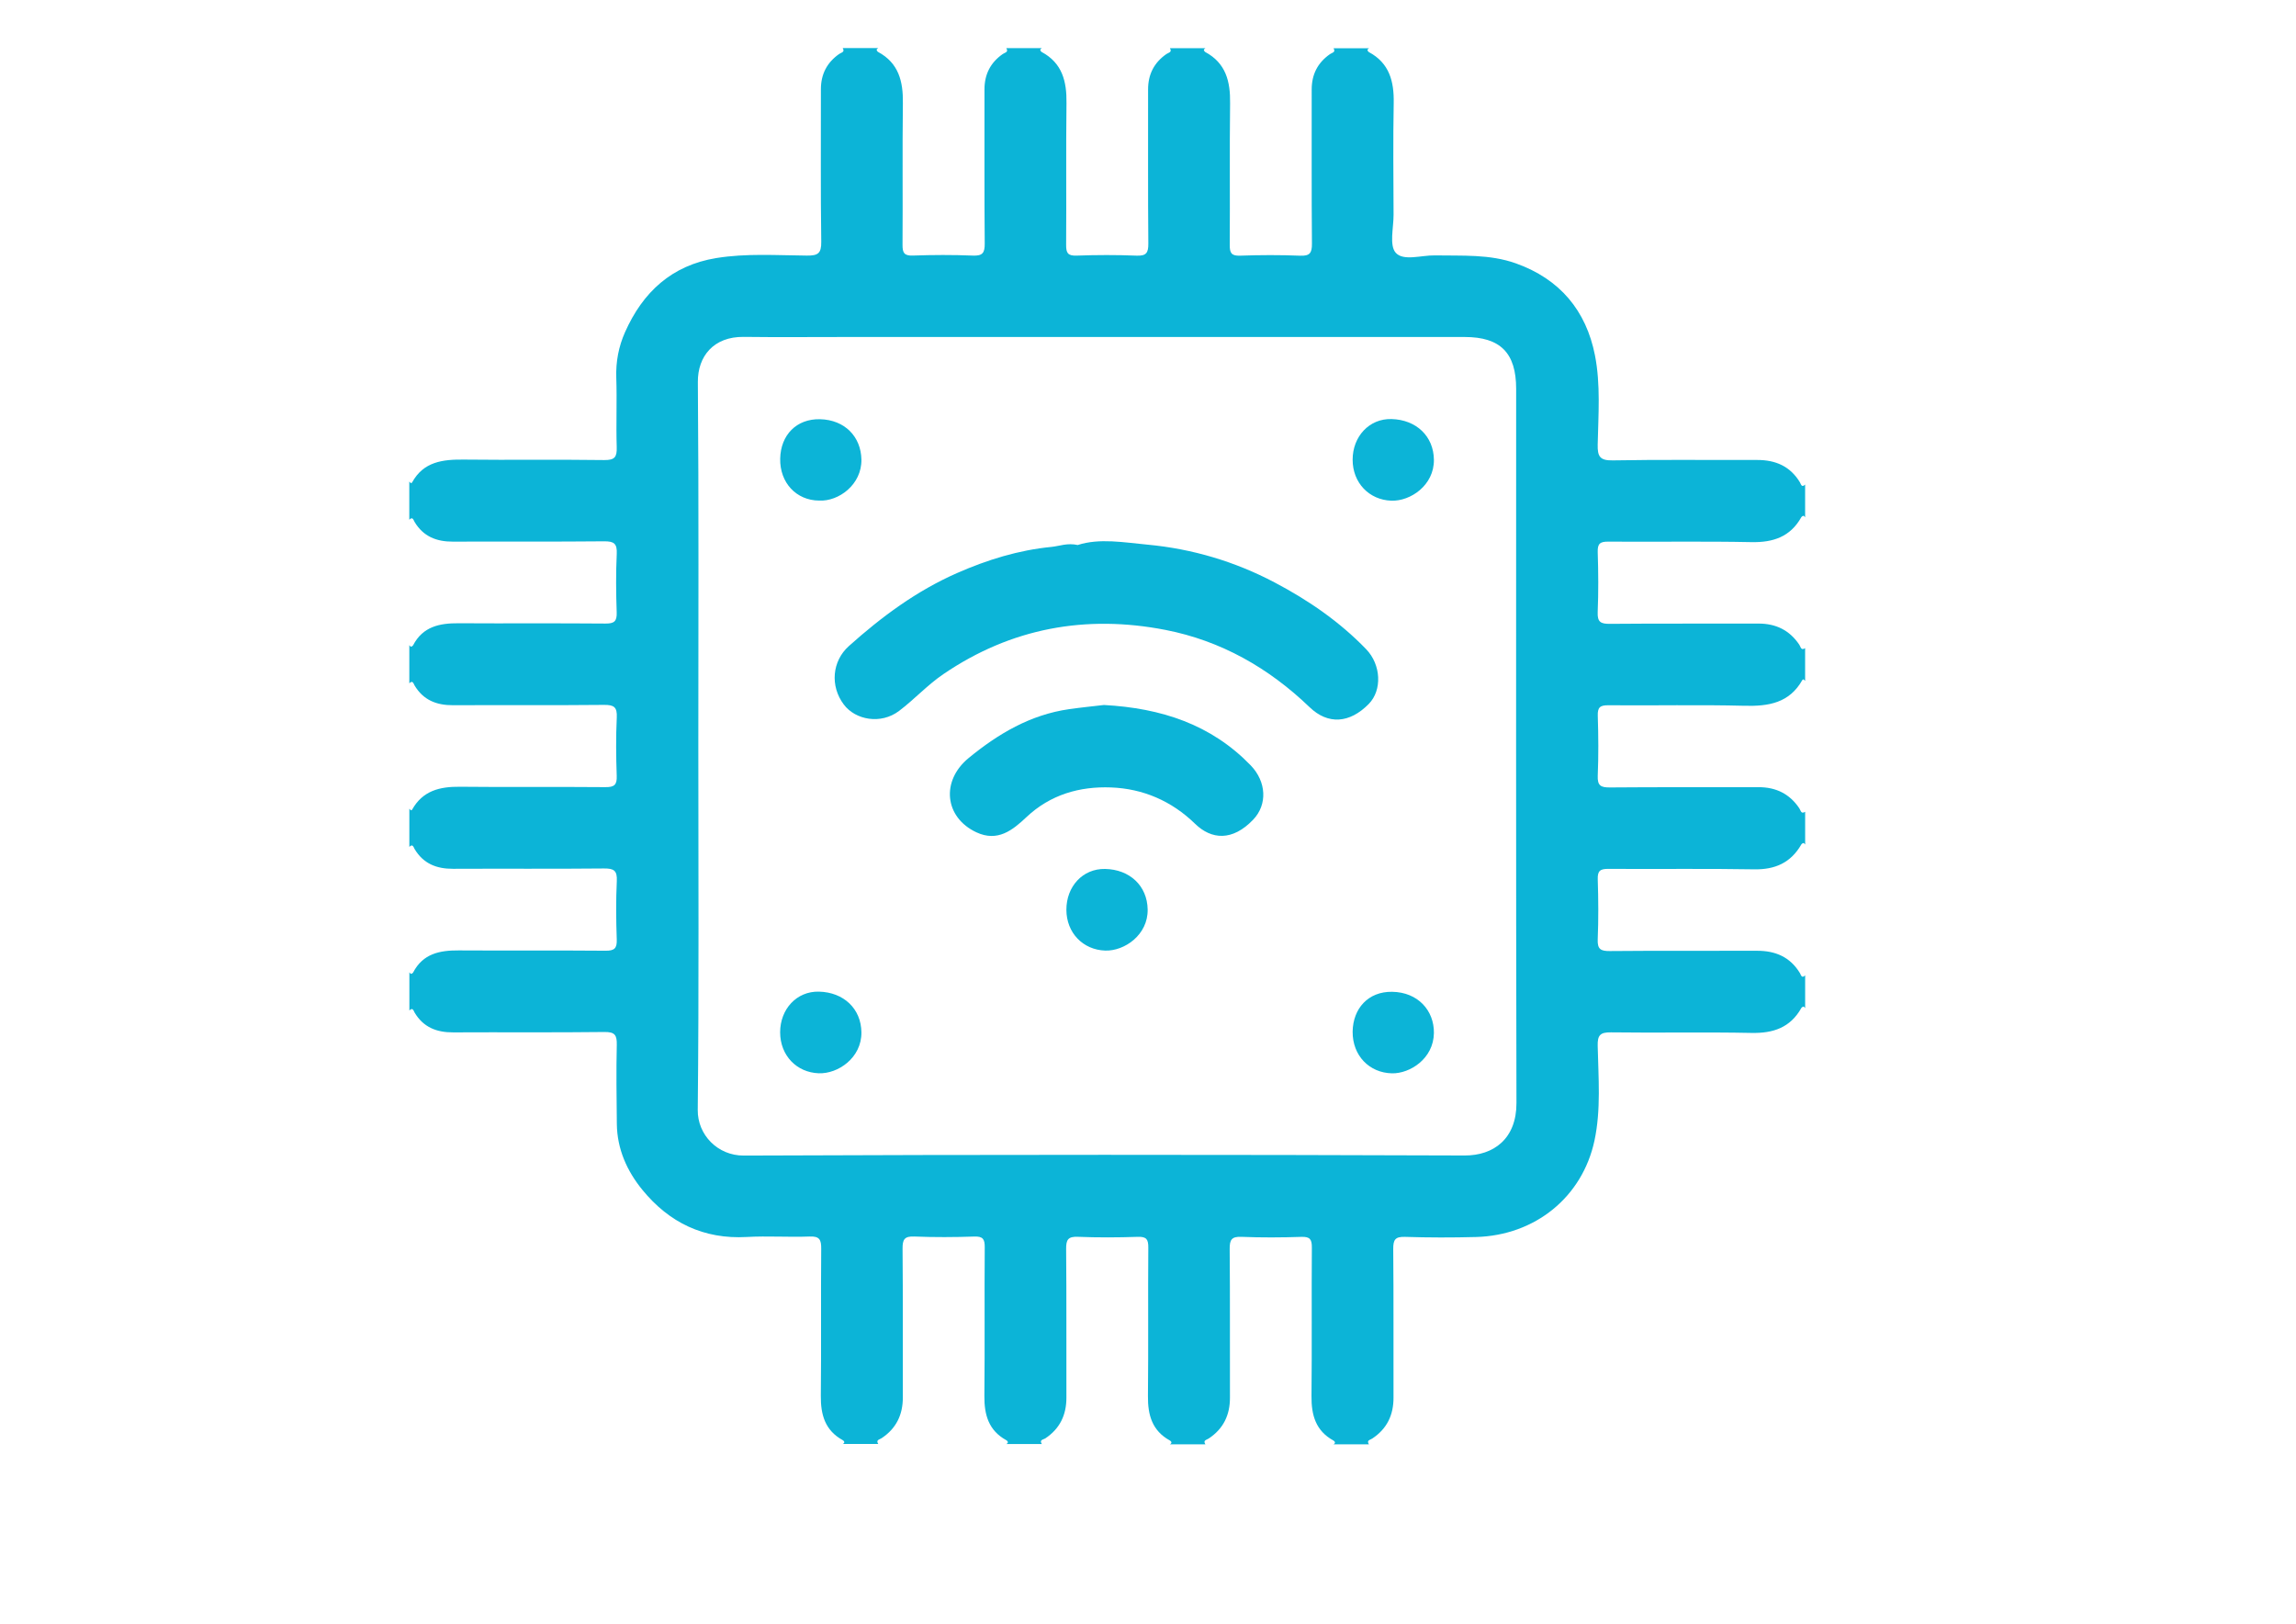 <?xml version="1.0" encoding="utf-8"?>
<!-- Generator: Adobe Illustrator 27.7.0, SVG Export Plug-In . SVG Version: 6.00 Build 0)  -->
<svg version="1.1" id="Layer_1" xmlns="http://www.w3.org/2000/svg" xmlns:xlink="http://www.w3.org/1999/xlink" x="0px" y="0px"
	 viewBox="0 0 841.89 595.28" style="enable-background:new 0 0 841.89 595.28;" xml:space="preserve">
<style type="text/css">
	.st0{fill:#0CB4D7;}
</style>
<g>
	<path class="st0" d="M382.01,529.4c-4.33,0-8.66,0-13,0c0.97-0.5,0.44-1.14-0.04-1.41c-6.47-3.56-8.09-9.3-8.02-16.24
		c0.19-18.15-0.01-36.31,0.13-54.47c0.02-3-0.65-4.04-3.83-3.94c-7.32,0.25-14.66,0.29-21.98-0.01c-3.63-0.15-4.35,1.07-4.32,4.47
		c0.17,18.15,0.04,36.31,0.1,54.47c0.02,6.41-2.43,11.45-7.78,14.99c-0.85,0.56-2.19,0.62-1.23,2.13c-4.33,0-8.66,0-13,0
		c0.97-0.49,0.44-1.14-0.04-1.41c-6.46-3.56-8.09-9.29-8.02-16.23c0.19-17.98-0.02-35.96,0.14-53.93c0.03-3.36-0.63-4.64-4.29-4.49
		c-7.65,0.3-15.33-0.27-22.96,0.17c-15.86,0.9-28.52-5.29-38.31-17.26c-5.64-6.89-9.28-14.98-9.38-24.19
		c-0.1-9.65-0.25-19.31-0.02-28.96c0.08-3.61-0.68-4.79-4.57-4.74c-18.47,0.23-36.95,0.04-55.43,0.14
		c-6.06,0.03-10.92-1.87-14.12-7.24c-0.39-0.65-0.66-2.08-1.93-0.79c0-4.66,0-9.33,0-13.99c0.2,0.2,0.43,0.58,0.6,0.56
		c0.29-0.04,0.67-0.28,0.8-0.54c3.56-6.83,9.69-8.1,16.66-8.05c17.95,0.11,35.9-0.05,53.85,0.11c3.25,0.03,4.25-0.84,4.13-4.12
		c-0.25-7.14-0.32-14.3,0.02-21.43c0.18-3.84-1.05-4.63-4.69-4.6c-18.45,0.19-36.9,0.03-55.35,0.12c-6.05,0.03-10.9-1.88-14.1-7.24
		c-0.39-0.65-0.67-2.08-1.93-0.79c0-4.66,0-9.33,0-13.99c0.2,0.2,0.39,0.43,0.62,0.58c0.06,0.04,0.33-0.12,0.4-0.25
		c3.87-6.95,10.15-8.47,17.54-8.39c17.78,0.19,35.57-0.02,53.35,0.14c3.25,0.03,4.25-0.84,4.13-4.12
		c-0.25-7.14-0.32-14.3,0.02-21.43c0.18-3.84-1.05-4.63-4.69-4.6c-18.45,0.19-36.9,0.03-55.35,0.12c-6.05,0.03-10.9-1.88-14.1-7.24
		c-0.39-0.65-0.67-2.08-1.93-0.79c0-4.66,0-9.33,0-13.99c0.2,0.2,0.43,0.58,0.6,0.56c0.29-0.04,0.67-0.28,0.8-0.54
		c3.56-6.83,9.69-8.1,16.66-8.05c17.95,0.11,35.9-0.05,53.85,0.11c3.25,0.03,4.25-0.84,4.13-4.12c-0.25-7.14-0.32-14.3,0.02-21.43
		c0.18-3.84-1.05-4.63-4.69-4.6c-18.45,0.19-36.9,0.03-55.35,0.12c-6.05,0.03-10.9-1.88-14.1-7.24c-0.39-0.65-0.67-2.08-1.93-0.79
		c0-4.66,0-9.33,0-13.99c0.2,0.2,0.39,0.43,0.62,0.58c0.06,0.04,0.33-0.12,0.4-0.25c4.21-7.68,11.29-8.48,19.06-8.39
		c17.13,0.2,34.27-0.07,51.4,0.17c3.86,0.05,4.69-1.1,4.58-4.72c-0.27-8.48,0.13-16.97-0.16-25.45c-0.2-5.89,0.86-11.44,3.21-16.72
		c6.52-14.68,17.13-24.5,33.43-27.16c11.03-1.8,22.16-1,33.25-0.91c3.99,0.03,5.33-0.72,5.27-5.06
		c-0.27-18.63-0.09-37.26-0.13-55.89c-0.01-5.54,2.23-9.85,6.72-12.98c0.83-0.58,2.16-0.63,1.28-2.14c4.33,0,8.66,0,13,0
		c-0.2,0.2-0.59,0.43-0.56,0.6c0.04,0.29,0.27,0.67,0.53,0.81c7.55,4.06,9.2,10.78,9.09,18.72c-0.22,17.32,0,34.65-0.13,51.97
		c-0.02,2.96,0.59,4.07,3.81,3.96c7.32-0.26,14.66-0.29,21.98,0.01c3.59,0.15,4.38-1.01,4.35-4.44
		c-0.17-18.82-0.05-37.64-0.09-56.47c-0.01-5.55,2.21-9.87,6.72-13c0.83-0.58,2.17-0.62,1.29-2.14c4.33,0,8.66,0,13,0
		c-0.2,0.2-0.59,0.43-0.56,0.6c0.04,0.29,0.27,0.67,0.53,0.81c7.55,4.06,9.2,10.78,9.09,18.72c-0.22,17.32,0,34.65-0.13,51.97
		c-0.02,2.96,0.59,4.07,3.81,3.96c7.32-0.26,14.66-0.29,21.98,0.01c3.59,0.15,4.38-1.01,4.35-4.44
		c-0.17-18.82-0.05-37.64-0.09-56.47c-0.01-5.55,2.21-9.87,6.72-13c0.83-0.58,2.17-0.62,1.29-2.14c4.33,0,8.66,0,13,0
		c-0.2,0.2-0.59,0.43-0.56,0.6c0.04,0.29,0.27,0.67,0.53,0.81c7.55,4.06,9.2,10.78,9.09,18.72c-0.22,17.32,0,34.65-0.13,51.97
		c-0.02,2.96,0.59,4.07,3.81,3.96c7.32-0.26,14.66-0.29,21.98,0.01c3.59,0.15,4.38-1.01,4.35-4.44
		c-0.17-18.82-0.05-37.64-0.09-56.47c-0.01-5.55,2.21-9.87,6.72-13c0.83-0.58,2.17-0.62,1.29-2.14c4.33,0,8.66,0,13,0
		c-0.2,0.2-0.59,0.43-0.56,0.6c0.04,0.29,0.27,0.67,0.53,0.81c7.53,4.05,9.24,10.75,9.09,18.69c-0.25,13.64-0.1,27.28-0.05,40.93
		c0.02,4.79-1.63,11.23,0.8,13.95c2.81,3.14,9.37,0.87,14.3,0.96c10.03,0.19,20.12-0.52,29.81,2.94
		c16.05,5.74,25.71,17.27,28.94,33.71c2.1,10.73,1.23,21.79,1,32.7c-0.09,4.32,0.75,5.89,5.54,5.8c17.63-0.33,35.27-0.09,52.9-0.15
		c6.74-0.02,12.13,2.27,15.71,8.19c0.39,0.65,0.61,2.1,1.91,0.82c0,4,0,8,0,12c-0.2-0.2-0.44-0.58-0.61-0.55
		c-0.29,0.05-0.65,0.29-0.8,0.55c-4.05,7.18-10.31,9.27-18.3,9.11c-17.47-0.36-34.96-0.04-52.44-0.18c-3.06-0.03-4,0.74-3.9,3.87
		c0.24,7.32,0.29,14.66-0.01,21.97c-0.15,3.65,1.11,4.33,4.48,4.3c18.15-0.16,36.29-0.04,54.44-0.1c6.41-0.02,11.44,2.43,15.01,7.76
		c0.56,0.83,0.59,2.21,2.13,1.26c0,4,0,8,0,12c-0.2-0.2-0.39-0.42-0.62-0.57c-0.06-0.04-0.33,0.12-0.4,0.25
		c-4.73,8.39-12.33,9.67-21.17,9.44c-16.64-0.43-33.3-0.04-49.94-0.19c-3.05-0.03-4,0.74-3.9,3.86c0.24,7.32,0.29,14.66-0.01,21.97
		c-0.15,3.65,1.11,4.33,4.48,4.3c18.15-0.16,36.3-0.04,54.44-0.1c6.41-0.02,11.44,2.43,15,7.76c0.56,0.83,0.6,2.21,2.13,1.26
		c0,4,0,8,0,12c-0.2-0.2-0.44-0.58-0.61-0.55c-0.29,0.05-0.65,0.29-0.8,0.55c-3.86,6.67-9.58,9.24-17.3,9.1
		c-17.81-0.32-35.63-0.03-53.44-0.17c-3.05-0.02-4,0.74-3.9,3.86c0.24,7.32,0.29,14.66-0.01,21.97c-0.15,3.64,1.1,4.34,4.48,4.3
		c17.98-0.17,35.96-0.03,53.94-0.1c6.74-0.02,12.14,2.27,15.73,8.19c0.39,0.65,0.61,2.1,1.91,0.82c0,4,0,8,0,12
		c-0.2-0.2-0.44-0.58-0.61-0.55c-0.29,0.05-0.65,0.29-0.8,0.55c-4.05,7.18-10.32,9.28-18.32,9.11c-17.15-0.36-34.32,0.03-51.48-0.21
		c-4-0.06-4.95,1.1-4.86,4.95c0.25,11.59,1.25,23.39-1.18,34.73c-4.44,20.69-21.74,34.77-43.46,35.35
		c-8.66,0.23-17.33,0.23-25.99-0.05c-3.6-0.12-4.37,1.03-4.34,4.46c0.17,18.16,0.05,36.32,0.1,54.48
		c0.02,6.41-2.43,11.45-7.78,14.99c-0.85,0.56-2.19,0.62-1.23,2.13c-4.33,0-8.66,0-13,0c0.97-0.5,0.44-1.14-0.04-1.41
		c-6.47-3.56-8.09-9.3-8.02-16.24c0.19-18.15-0.01-36.31,0.13-54.47c0.02-3-0.65-4.04-3.83-3.94c-7.32,0.25-14.66,0.29-21.98-0.01
		c-3.63-0.15-4.35,1.07-4.32,4.47c0.17,18.15,0.04,36.31,0.1,54.47c0.02,6.41-2.43,11.45-7.78,14.99c-0.85,0.56-2.19,0.62-1.23,2.13
		c-4.33,0-8.66,0-13,0c0.97-0.5,0.44-1.14-0.04-1.41c-6.47-3.56-8.09-9.3-8.02-16.24c0.19-18.15-0.01-36.31,0.13-54.47
		c0.02-3-0.65-4.04-3.83-3.94c-7.32,0.25-14.66,0.29-21.98-0.01c-3.63-0.15-4.35,1.07-4.32,4.47c0.17,18.15,0.05,36.31,0.1,54.47
		c0.02,6.41-2.43,11.45-7.78,14.99C382.39,527.83,381.05,527.89,382.01,529.4z M256.06,273.51c0,44.48,0.25,88.95-0.21,133.42
		c-0.1,9.1,7.3,16.76,16.86,16.72c88.12-0.36,176.24-0.35,264.35-0.03c10.62,0.04,19.02-6.13,18.99-19.21
		c-0.2-87.29-0.11-174.57-0.11-261.86c0-13.17-5.79-19-18.87-19c-75.79,0-151.58,0-227.38,0c-12.33,0-24.65,0.12-36.98-0.04
		c-11.02-0.14-16.9,7.1-16.82,16.57C256.25,184.56,256.06,229.04,256.06,273.51z"/>
	<path class="st0" d="M395.17,199.81c8.04-2.59,17.01-0.93,25.73-0.12c16.26,1.53,31.87,6.15,46.45,13.83
		c12.4,6.53,23.83,14.37,33.6,24.5c5.49,5.7,5.89,15.01,0.95,20.05c-7.02,7.16-14.95,7.69-21.7,1.2
		c-14.98-14.41-32.52-24.37-52.85-28.33c-29.18-5.68-56.57-0.73-81.46,16.22c-5.87,4-10.61,9.24-16.24,13.49
		c-6.68,5.04-15.98,3.32-20.25-2.36c-5.11-6.8-4.28-15.93,1.85-21.42c12.01-10.76,24.86-20.27,39.71-26.79
		c11.08-4.86,22.53-8.41,34.64-9.58C388.51,200.2,391.34,198.97,395.17,199.81z"/>
	<path class="st0" d="M404.8,258.46c21.15,1.16,39.31,7.18,53.77,22.1c5.83,6.02,6.21,14.41,0.97,19.91
		c-7.64,8.02-15.33,7.39-21.35,1.53c-8.6-8.37-19.08-12.86-30.78-13.31c-11.5-0.44-22.26,2.6-31.07,10.91
		c-5.04,4.75-10.52,9.18-18.32,5.54c-11.71-5.47-13.05-18.84-2.87-27.21c10.85-8.92,22.68-15.91,36.88-17.94
		C396.57,259.34,401.15,258.89,404.8,258.46z"/>
	<path class="st0" d="M495.98,168.53c0-8.5,6.09-15.12,14.25-14.9c9.14,0.25,15.45,6.33,15.55,14.93c0.1,9.34-8.59,15.25-15.62,15
		C502.03,183.27,495.97,177.01,495.98,168.53z"/>
	<path class="st0" d="M300.35,183.52c-8.36-0.05-14.45-6.55-14.27-15.37c0.17-8.66,5.96-14.66,14.61-14.46
		c9.09,0.22,15,6.41,15.17,14.75C316.04,177.71,307.44,183.91,300.35,183.52z"/>
	<path class="st0" d="M391.02,333.53c-0.01-8.52,5.98-15.12,14.19-14.96c9.02,0.17,15.47,6.17,15.61,14.86
		c0.16,9.3-8.49,15.29-15.56,15.07C397.12,348.24,391.03,342,391.02,333.53z"/>
	<path class="st0" d="M286.06,378.46c0-8.5,6.06-15.11,14.24-14.91c9.11,0.23,15.46,6.3,15.56,14.92
		c0.11,9.34-8.58,15.26-15.62,15.01C292.11,393.2,286.06,386.95,286.06,378.46z"/>
	<path class="st0" d="M495.98,378.21c0.13-8.45,5.68-14.74,14.49-14.6c9.49,0.15,15.42,6.89,15.31,15.11
		c-0.13,9.46-8.83,14.91-15.37,14.78C502.06,393.32,495.91,386.97,495.98,378.21z"/>
</g>
</svg>

